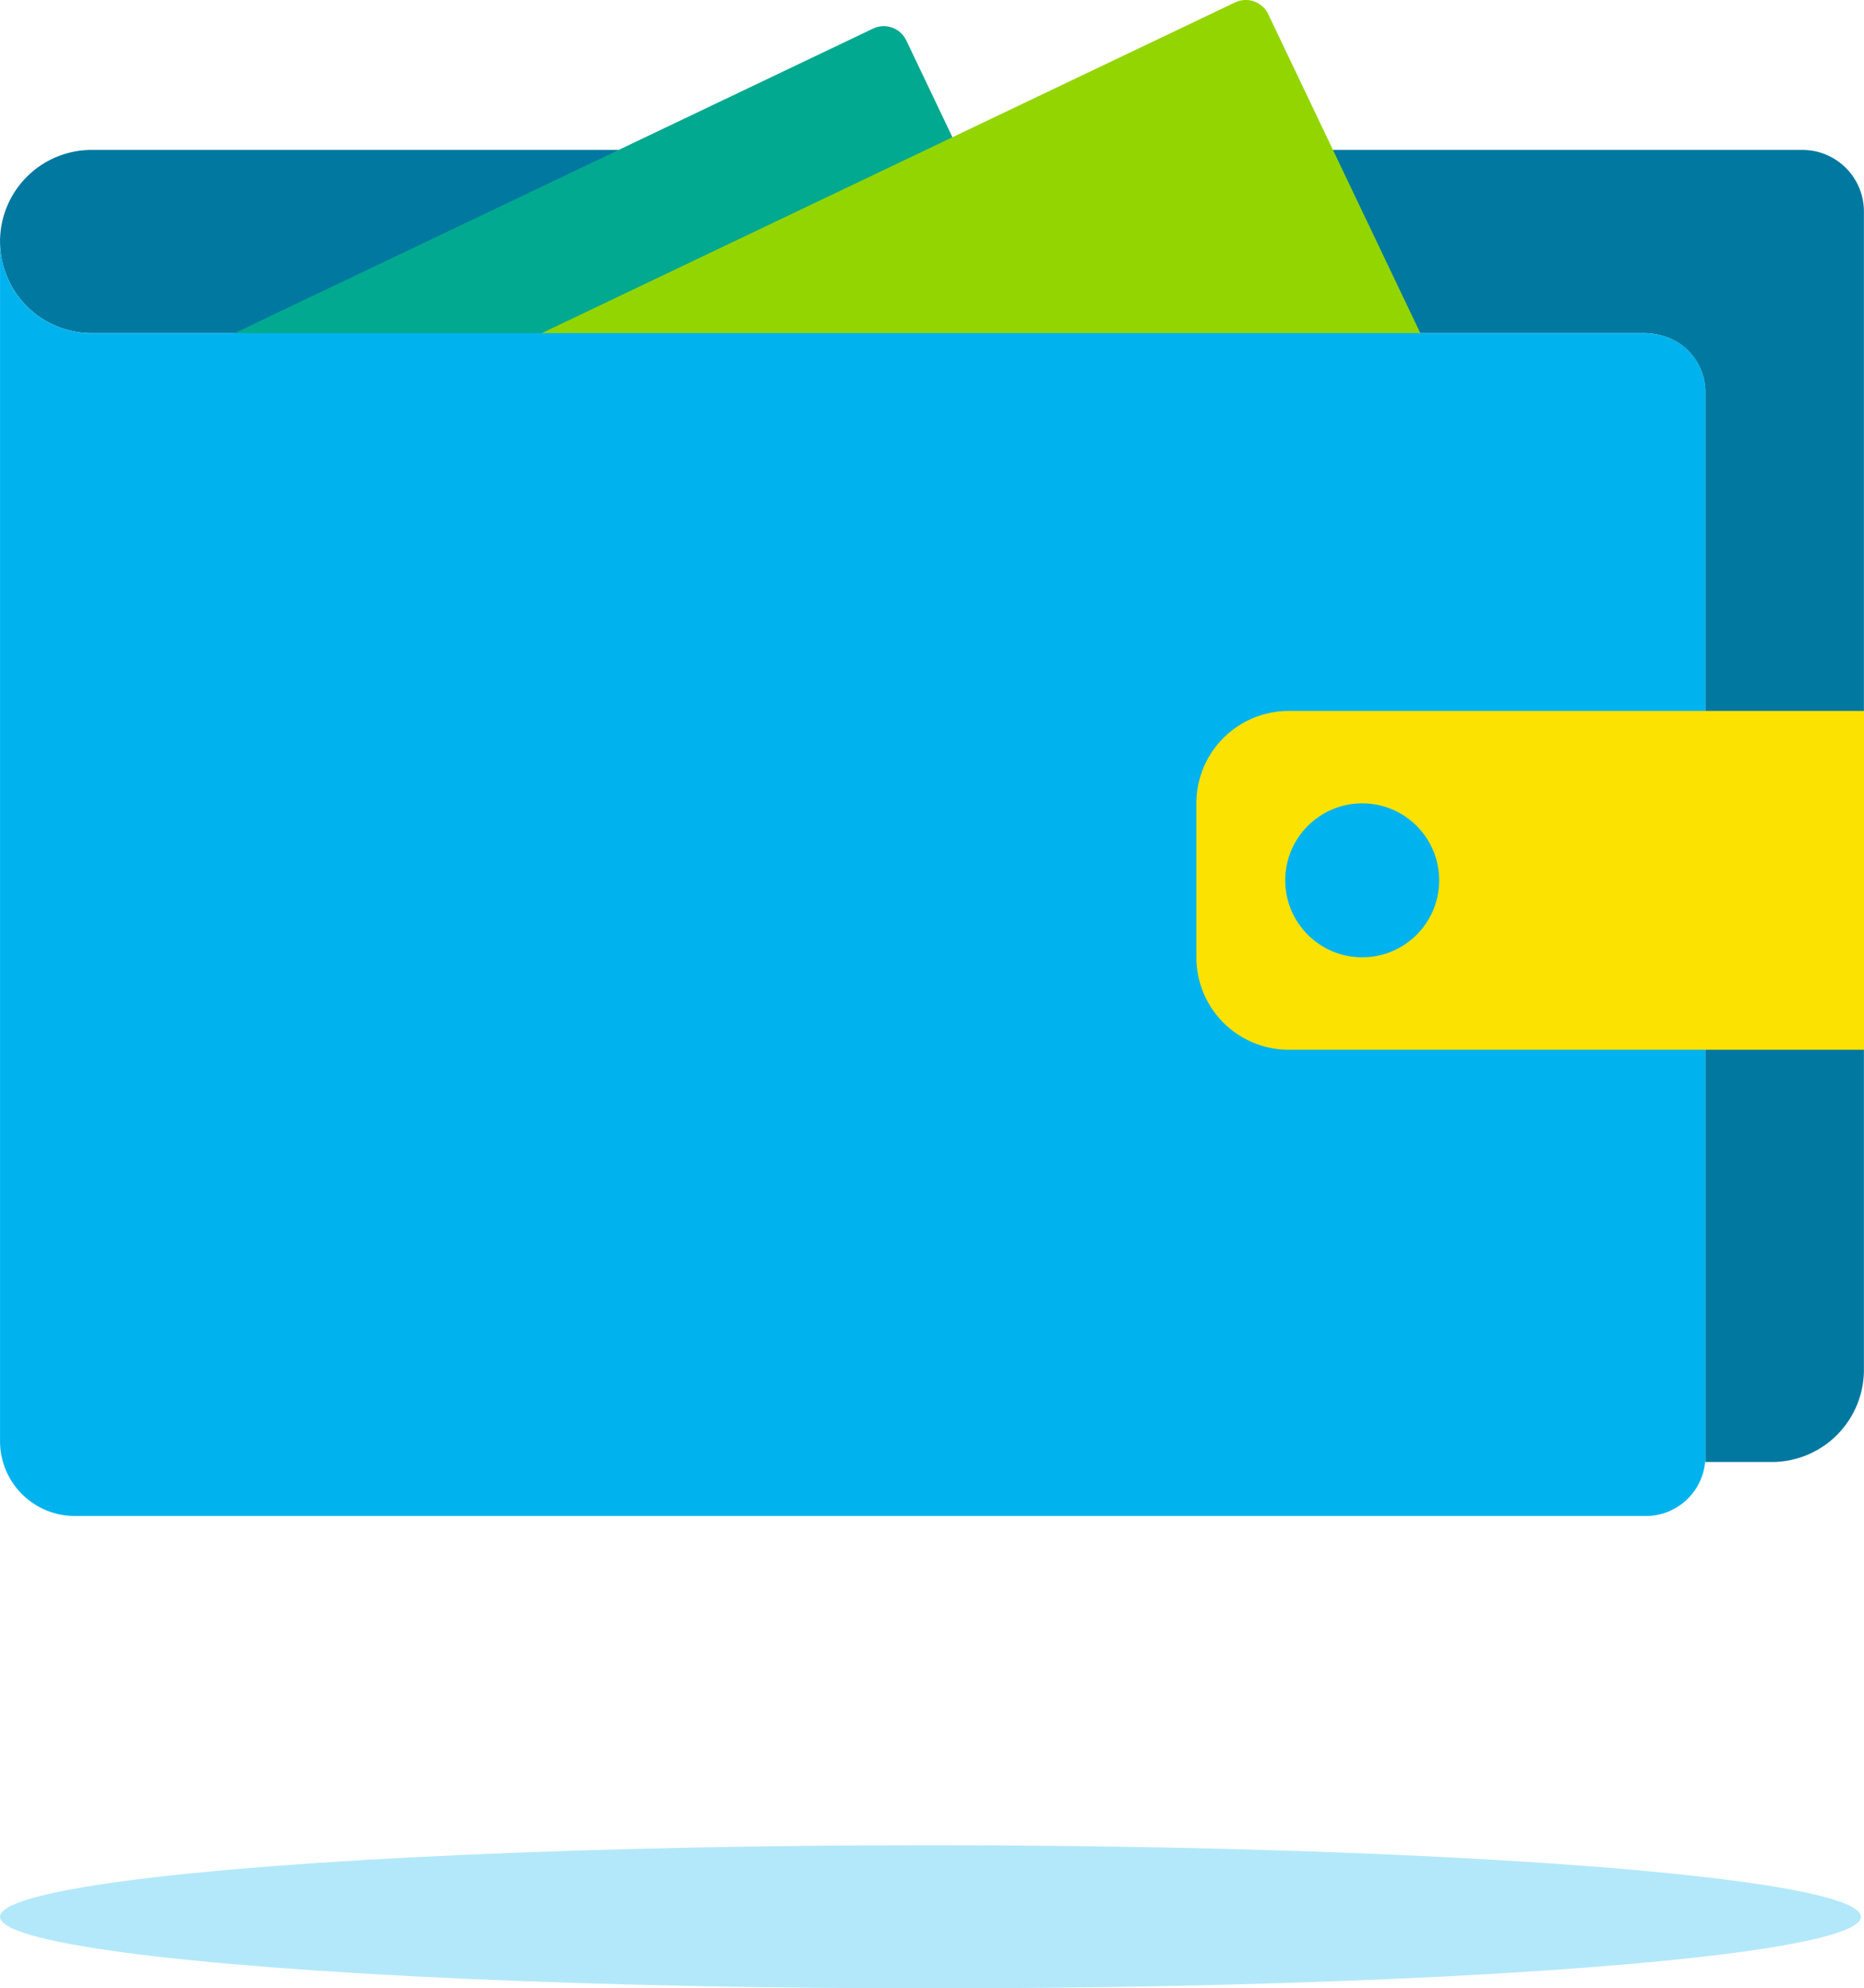 <svg xmlns="http://www.w3.org/2000/svg" width="110.007" height="117.333" viewBox="0 0 110.007 117.333"><defs><style>.a{fill:#0078a0;}.b{fill:#31978c;}.c{fill:#00a98f;}.d{fill:#93d500;}.e,.g{fill:#00b3ee;}.f{fill:#fce200;}.g{opacity:0.3;}</style></defs><g transform="translate(-51 -227.001)"><g transform="translate(51 227.001)"><path class="a" d="M147.5,56.159v68.362a5.439,5.439,0,0,1-5.441,5.441h-3.916V66.719a3.44,3.44,0,0,0-2.9-3.3,4.01,4.01,0,0,0-.733-.073H42.91A5.408,5.408,0,0,1,37.5,57.933v-.044a5.409,5.409,0,0,1,5.412-5.353H143.877A3.631,3.631,0,0,1,147.5,56.159Z" transform="translate(-37.498 -43.689)"/><path class="b" d="M107.042,63.256v.249a3.632,3.632,0,0,0-2.9-3.549A3.44,3.44,0,0,1,107.042,63.256Z" transform="translate(-6.398 -40.226)"/><path class="c" d="M43.406,68.14,86.268,47.7a1.467,1.467,0,0,1,1.955.692L98.511,69.958,54.325,91.035Z" transform="translate(-34.741 -46.013)"/><path class="d" d="M47.706,74.271l57.919-27.625a1.467,1.467,0,0,1,1.954.692l14.008,29.367L62.346,104.962Z" transform="translate(-32.734 -46.504)"/><path class="e" d="M138.142,65V128.04a3.515,3.515,0,0,1-3.637,3.388H41.9a4.413,4.413,0,0,1-4.4-4.4V56.216a5.408,5.408,0,0,0,5.412,5.412H134.5a4.01,4.01,0,0,1,.733.073A3.44,3.44,0,0,1,138.142,65Z" transform="translate(-37.498 -41.971)"/><path class="f" d="M91.089,75.108H125.04V95.1H91.089a5.452,5.452,0,0,1-5.452-5.452V80.56a5.452,5.452,0,0,1,5.452-5.452Z" transform="translate(-15.032 -33.155)"/><circle class="e" cx="4.543" cy="4.543" r="4.543" transform="translate(75.85 47.405)"/></g><ellipse class="g" cx="54.912" cy="4.224" rx="54.912" ry="4.224" transform="translate(51 335.886)"/></g></svg>